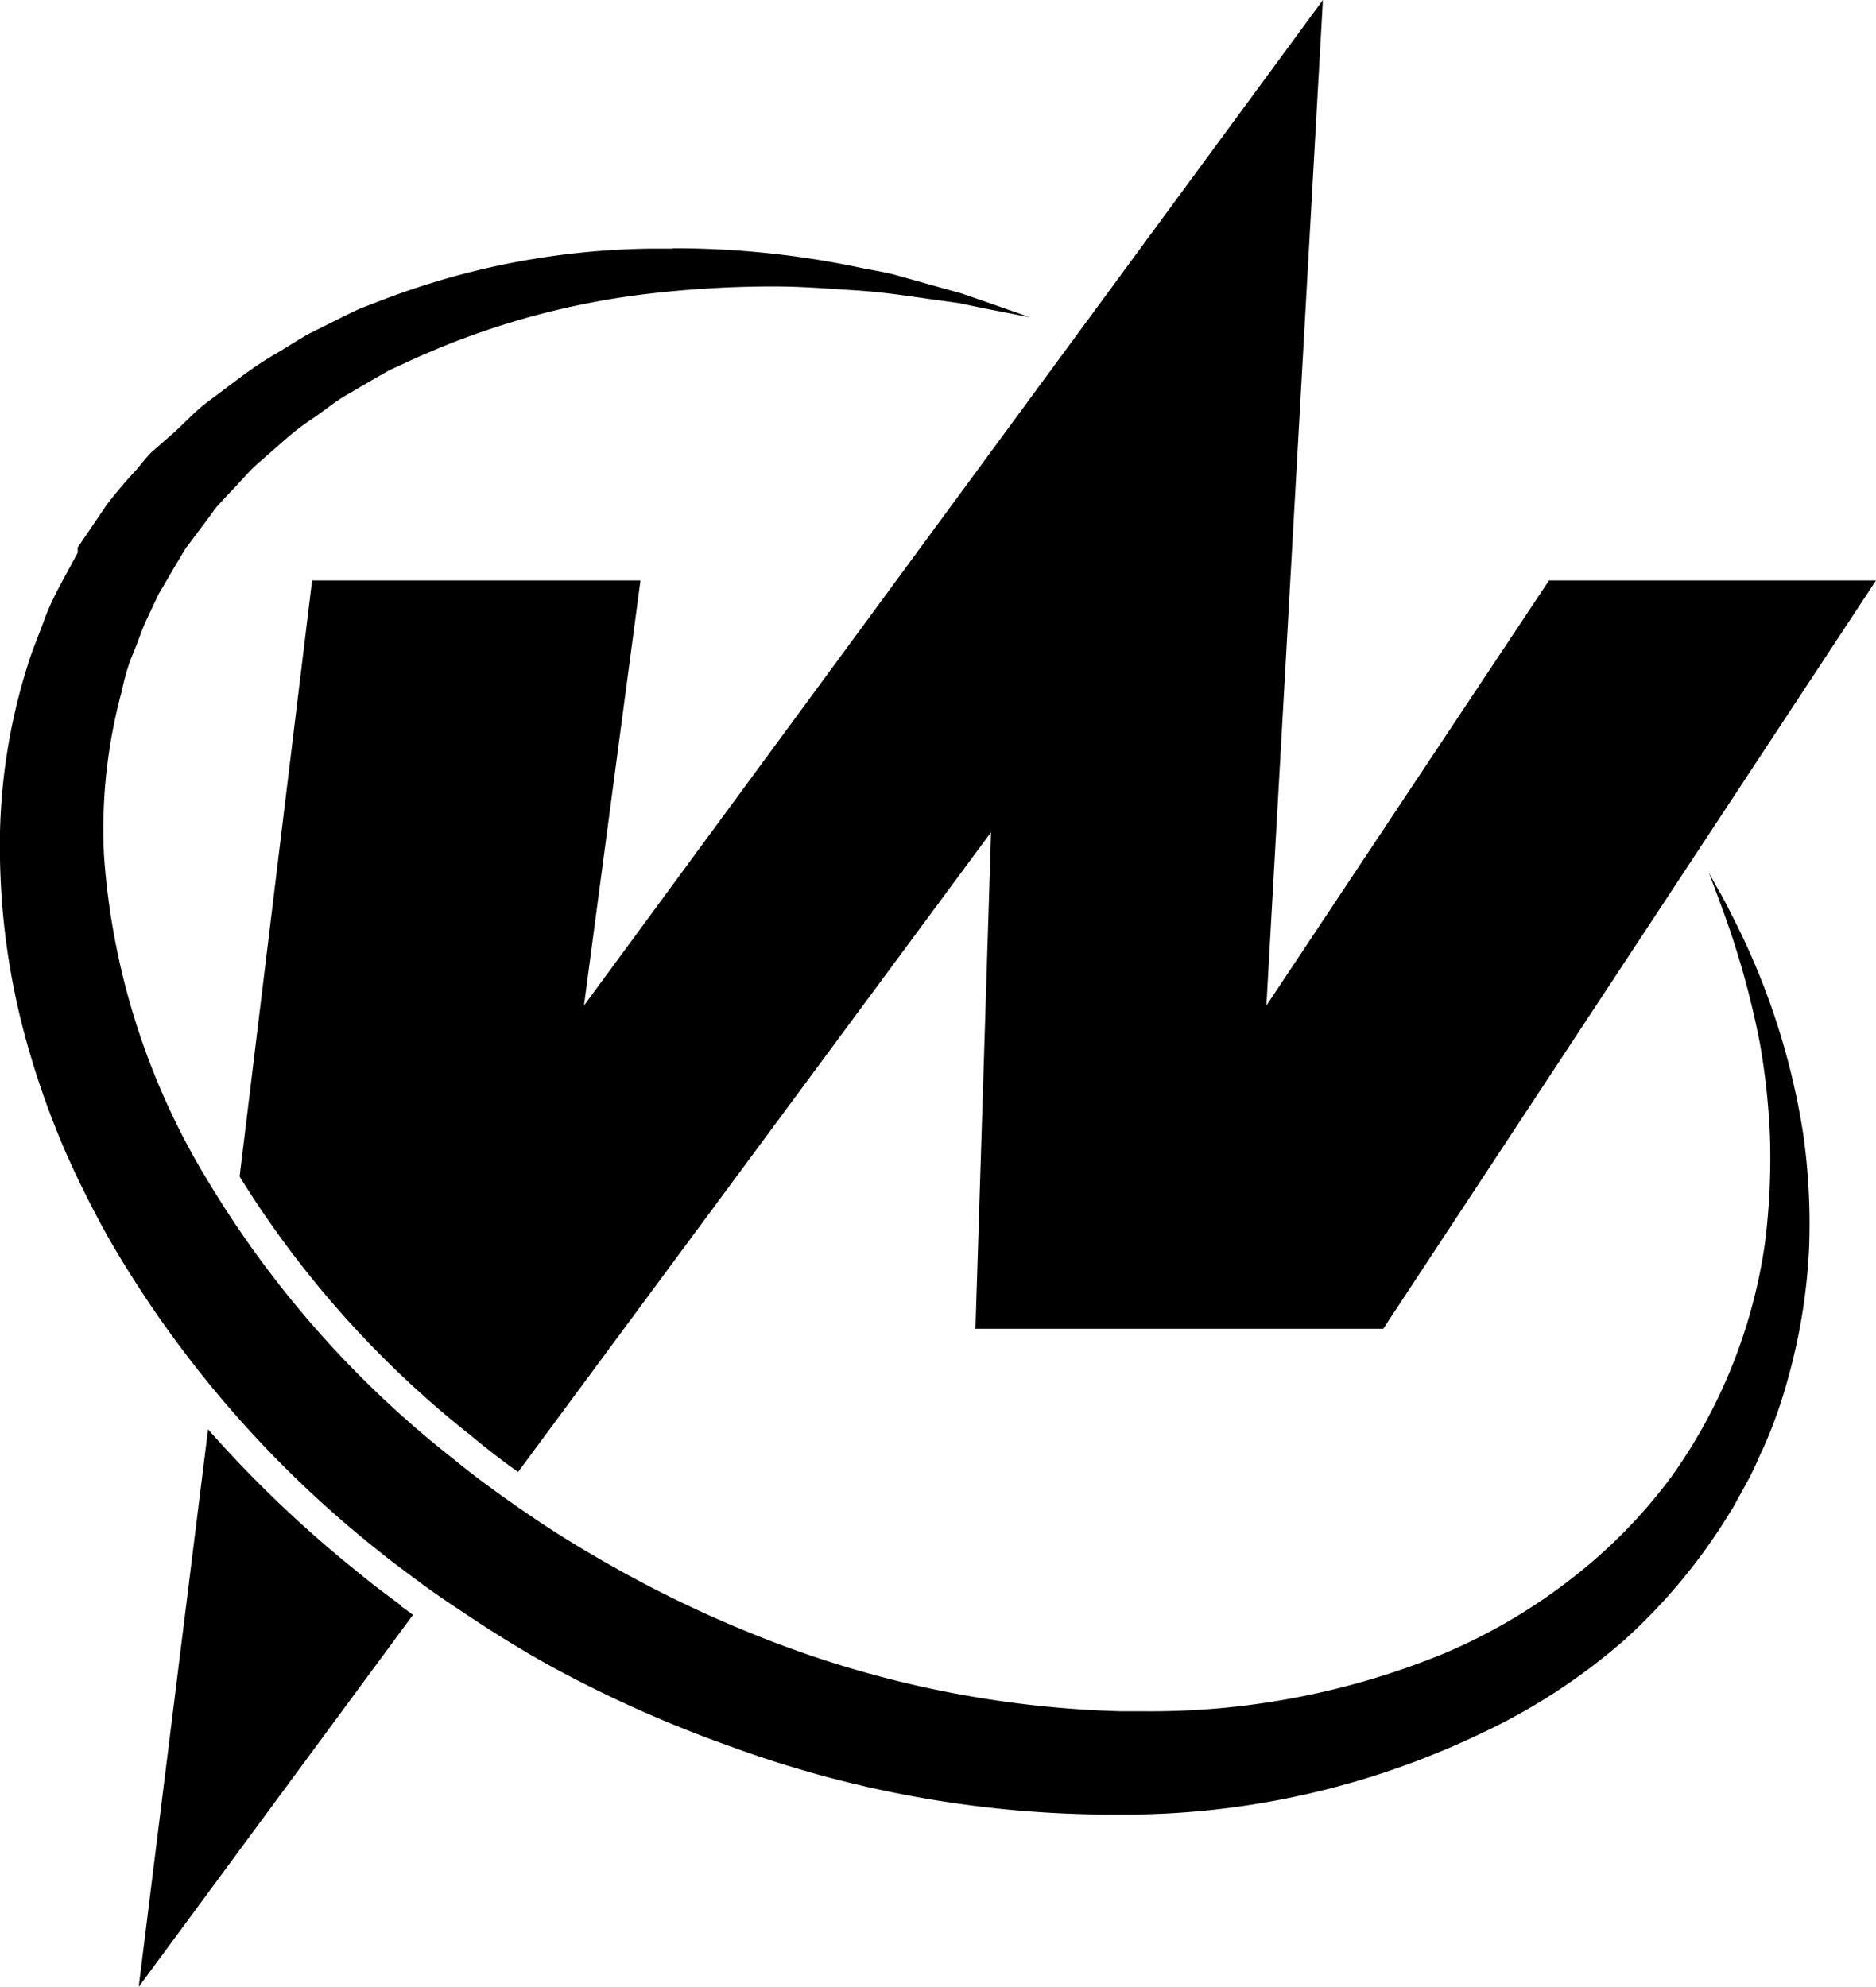 <svg xmlns="http://www.w3.org/2000/svg" viewBox="0 0 54.1 57.3"><defs><style>.cls-1{}</style></defs><g id="图层_2" data-name="图层 2"><g id="图层_1-2" data-name="图层 1"><path class="cls-1" d="M19.38,7.16a25.92,25.92,0,0,1,5.33.54c.41.09.8.14,1.15.24l1,.28.86.24.7.24,1.28.45-1.33-.26-.72-.15-.87-.12c-.63-.09-1.35-.2-2.16-.25s-1.5-.11-2.34-.11a31.13,31.13,0,0,0-3.48.2,22.78,22.78,0,0,0-7.1,2l-.46.21-.44.25-.89.52c-.29.18-.56.4-.85.6a7.17,7.17,0,0,0-.84.64l-.8.7c-.27.24-.49.52-.75.78l-.37.4c-.12.13-.21.28-.32.42l-.63.84c-.21.35-.42.7-.62,1.05l-.16.27,0,.06,0,0h0v0a.2.2,0,0,1,0-.06l-.06.13-.24.51c-.17.34-.28.71-.43,1.06s-.25.72-.33,1.1A15.16,15.16,0,0,0,3,24.68a20.83,20.83,0,0,0,3.07,9.5,29.42,29.42,0,0,0,7,7.89c.34.28.69.55,1.06.82s.72.52,1.09.77c.74.51,1.44.94,2.28,1.42a34.35,34.35,0,0,0,4.79,2.27,30.33,30.33,0,0,0,10,2h.61a22.26,22.26,0,0,0,8.73-1.66,16.28,16.28,0,0,0,3.76-2.22,14.92,14.92,0,0,0,2.83-2.91,15.29,15.29,0,0,0,2.68-6.73,19.54,19.54,0,0,0,.14-3.1,20.27,20.27,0,0,0-.29-2.65,25,25,0,0,0-1-3.65l-.47-1.27.16.3c.11.2.29.49.48.89A20.63,20.63,0,0,1,52,32.7a18.3,18.3,0,0,1,.17,3.3,16.81,16.81,0,0,1-.61,3.76,13.58,13.58,0,0,1-.71,2c-.16.33-.28.65-.48,1-.08.15-.16.3-.25.45a4.66,4.66,0,0,1-.27.47,16.56,16.56,0,0,1-3,3.61A17.61,17.61,0,0,1,42.69,50a23.82,23.82,0,0,1-10.4,2.33h-.18a32,32,0,0,1-11-1.95A35.76,35.76,0,0,1,15.79,48c-.79-.44-1.69-1-2.49-1.54-.41-.27-.82-.55-1.21-.84s-.8-.59-1.18-.9a31.77,31.77,0,0,1-7.7-8.88,29.18,29.18,0,0,1-1.32-2.62,24.35,24.35,0,0,1-1-2.75A20.92,20.92,0,0,1,0,24.77a17.24,17.24,0,0,1,.79-5.56c.13-.44.32-.87.47-1.29s.36-.84.58-1.24l.32-.59.08-.15,0-.08h0l0,0,0-.07.17-.25.68-1c.27-.35.57-.7.85-1,.14-.17.28-.35.43-.5L5,12.49c.31-.28.59-.59.92-.85l1-.75a10.89,10.89,0,0,1,1-.67c.35-.2.67-.42,1-.6l1-.5c.17-.08.34-.17.51-.24l.52-.2a22.41,22.41,0,0,1,7.79-1.51h.67"/><path class="cls-1" d="M16.84,29l1.63-12.26H9L6.91,33.93a28.87,28.87,0,0,0,6.67,7.47c.3.25.63.51,1,.79h0l.36.26L28.58,24l-.45,14.32H39.89L54.1,16.74H44.67L36.52,29,38.15,0Z"/><path class="cls-1" d="M11.58,46.31c-.45-.33-.85-.63-1.21-.93A34.5,34.5,0,0,1,6,41.22L4,57.3l7.91-10.73-.36-.26"/></g></g></svg>